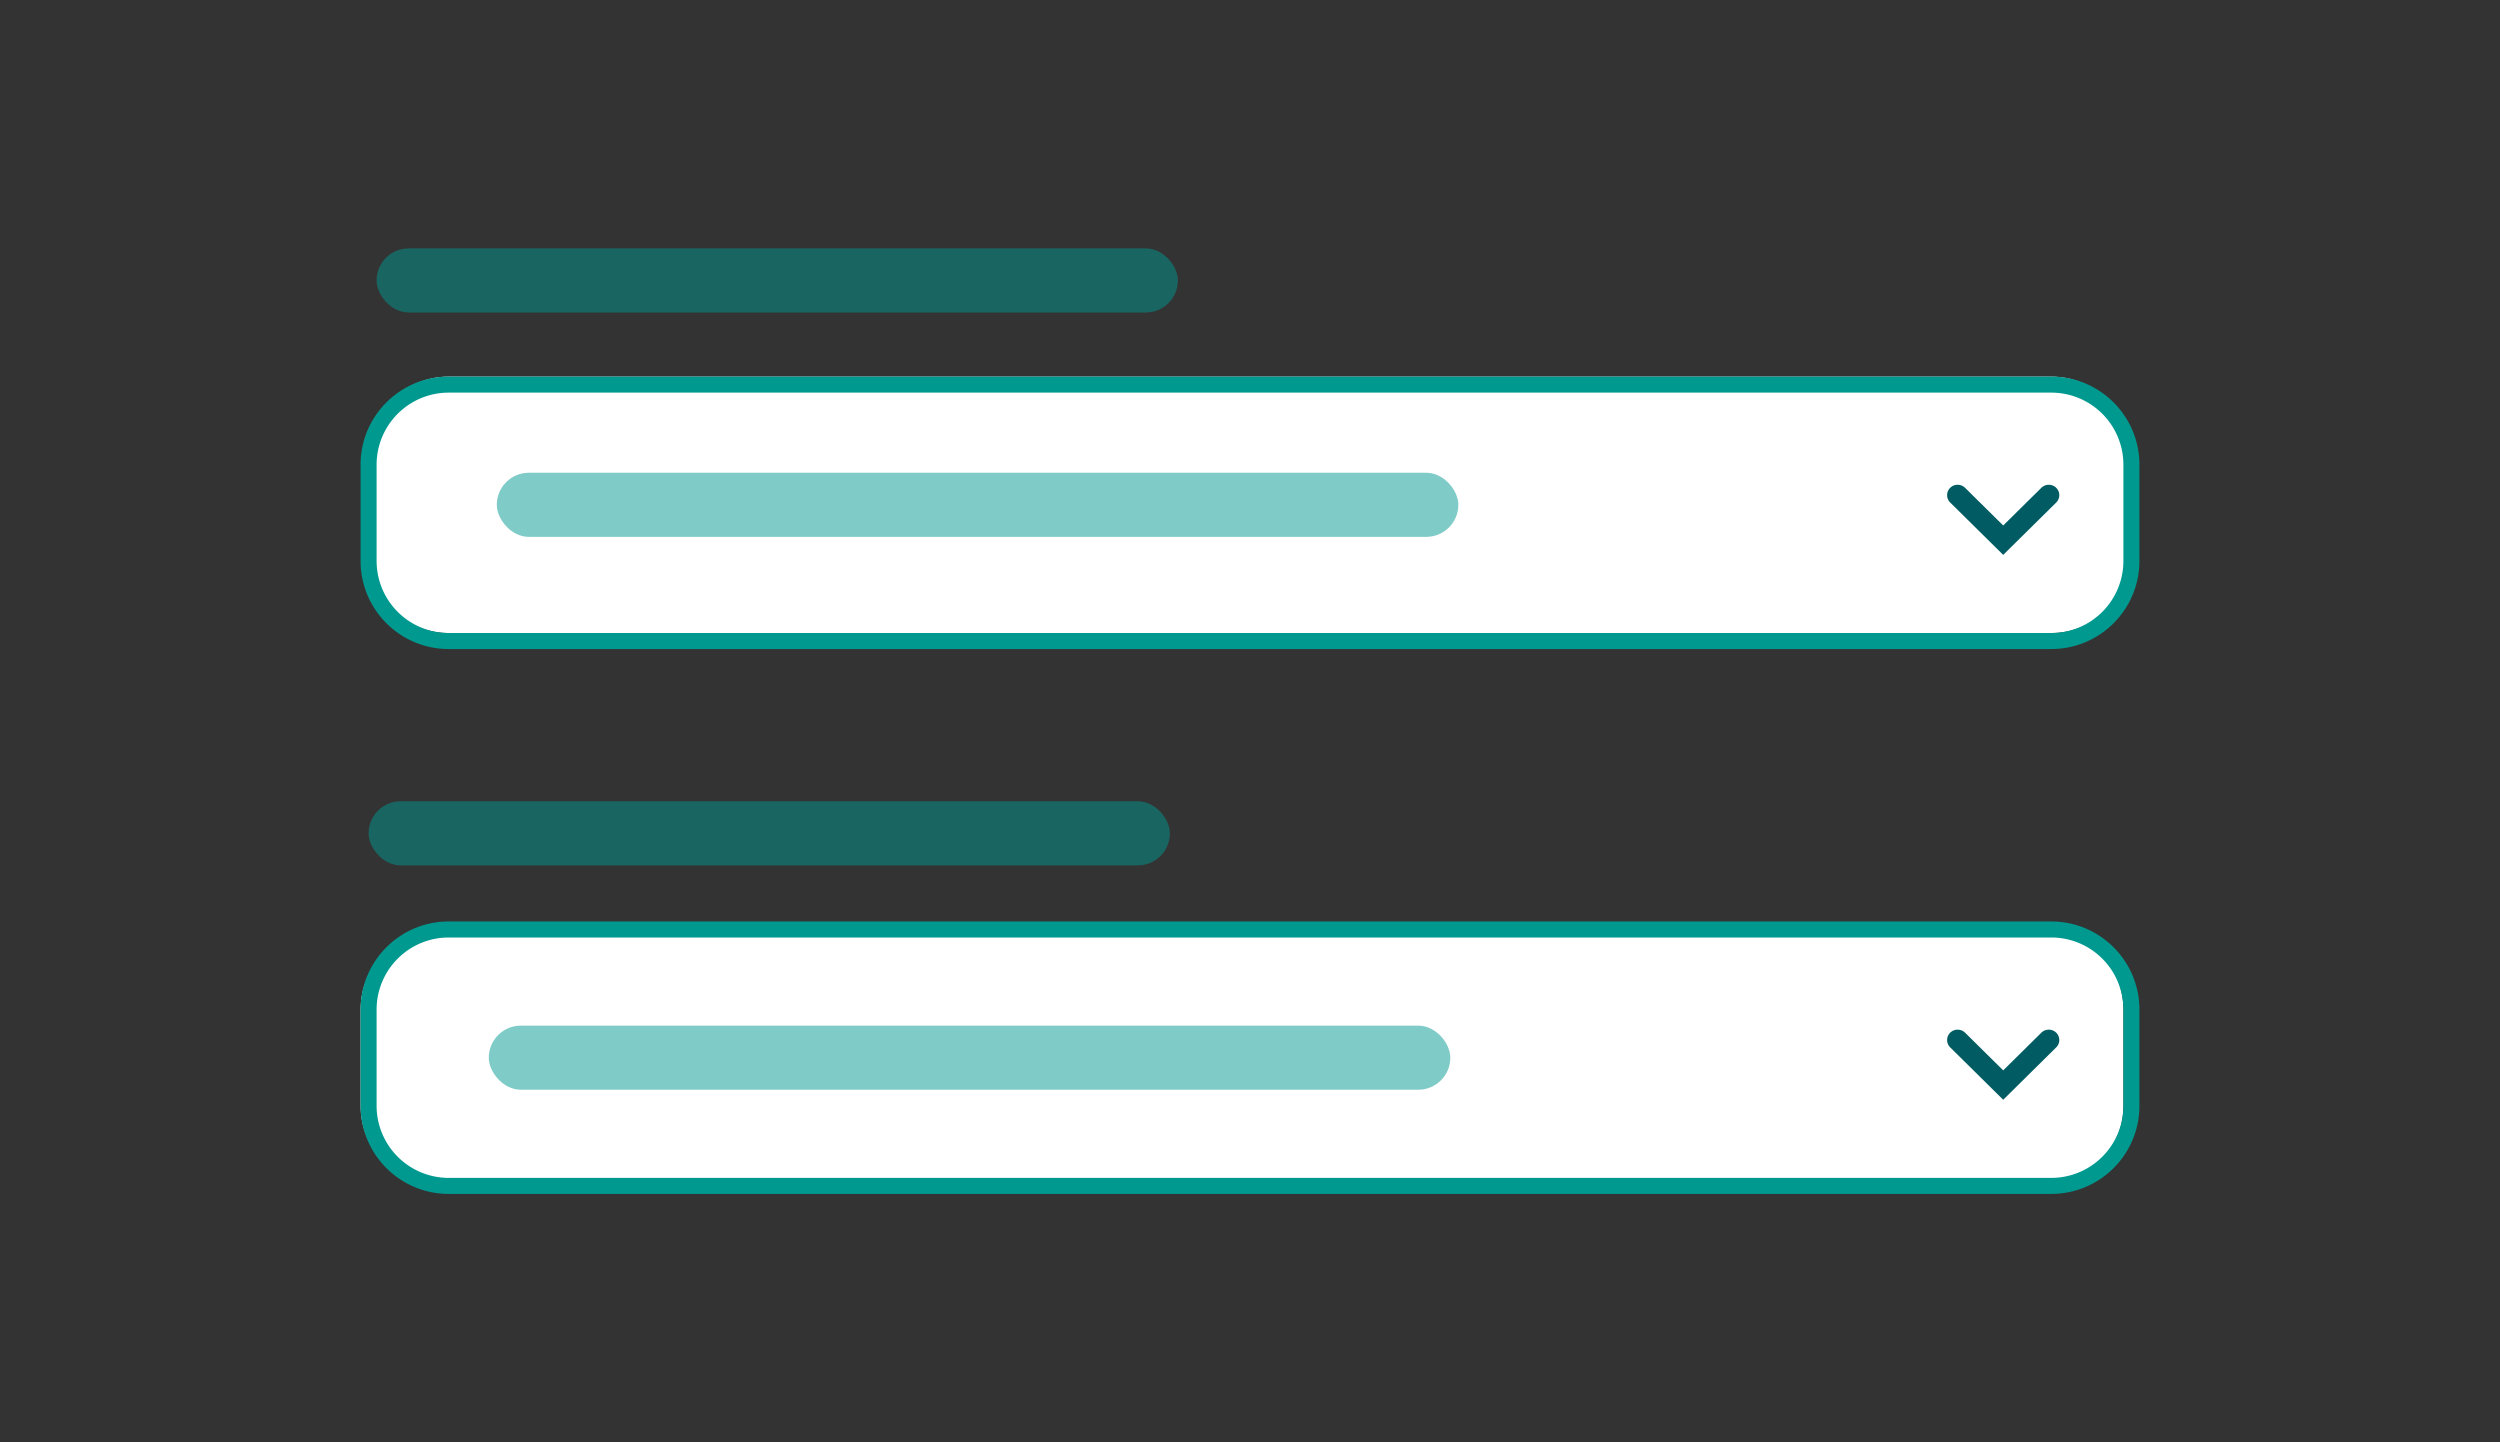 <svg xmlns="http://www.w3.org/2000/svg" width="312" height="180" fill="none"><rect width="100%" height="100%" fill="#333333" stroke="none"/><path fill="#fff" d="M46 57c0-5.523 4.477-10 10-10h200c5.523 0 10 4.477 10 10v12c0 5.523-4.477 10-10 10H56c-5.523 0-10-4.477-10-10V57Zm-1 69c0-5.523 4.477-10 10-10h200c5.523 0 10 4.477 10 10v12c0 5.523-4.477 10-10 10H55c-5.523 0-10-4.477-10-10v-12Z"/><path fill="#009990" fill-rule="evenodd" d="M45 58c0-6.075 4.925-11 11-11h200c6.075 0 11 4.925 11 11v12c0 6.075-4.925 11-11 11H56c-6.075 0-11-4.925-11-11V58Zm11-9a9 9 0 0 0-9 9v12a9 9 0 0 0 9 9h200a9 9 0 0 0 9-9V58a9 9 0 0 0-9-9H56Zm-11 77c0-6.075 4.925-11 11-11h200c6.075 0 11 4.925 11 11v12c0 6.075-4.925 11-11 11H56c-6.075 0-11-4.925-11-11v-12Zm11-9a9 9 0 0 0-9 9v12a9 9 0 0 0 9 9h200a9 9 0 0 0 9-9v-12a9 9 0 0 0-9-9H56Z" clip-rule="evenodd"/><path fill="#005C62" fill-rule="evenodd" d="m254.76 60.88-4.76 4.7-4.759-4.701a1.325 1.325 0 0 0-1.857 0 1.288 1.288 0 0 0 0 1.834L250 69.25l6.615-6.536a1.286 1.286 0 0 0 0-1.834 1.316 1.316 0 0 0-.928-.38c-.336 0-.671.127-.927.38Zm0 68-4.76 4.702-4.759-4.702a1.326 1.326 0 0 0-1.857 0 1.287 1.287 0 0 0 0 1.834L250 137.25l6.615-6.536a1.284 1.284 0 0 0 0-1.834 1.317 1.317 0 0 0-.928-.38c-.336 0-.671.127-.927.38Z" clip-rule="evenodd"/><rect width="120" height="8" x="62" y="59" fill="#009990" fill-opacity=".5" rx="4"/><rect width="120" height="8" x="61" y="128" fill="#009990" fill-opacity=".5" rx="4"/><rect width="100" height="8" x="47" y="31" fill="#009990" fill-opacity=".5" rx="4"/><rect width="100" height="8" x="46" y="100" fill="#009990" fill-opacity=".5" rx="4"/></svg>
